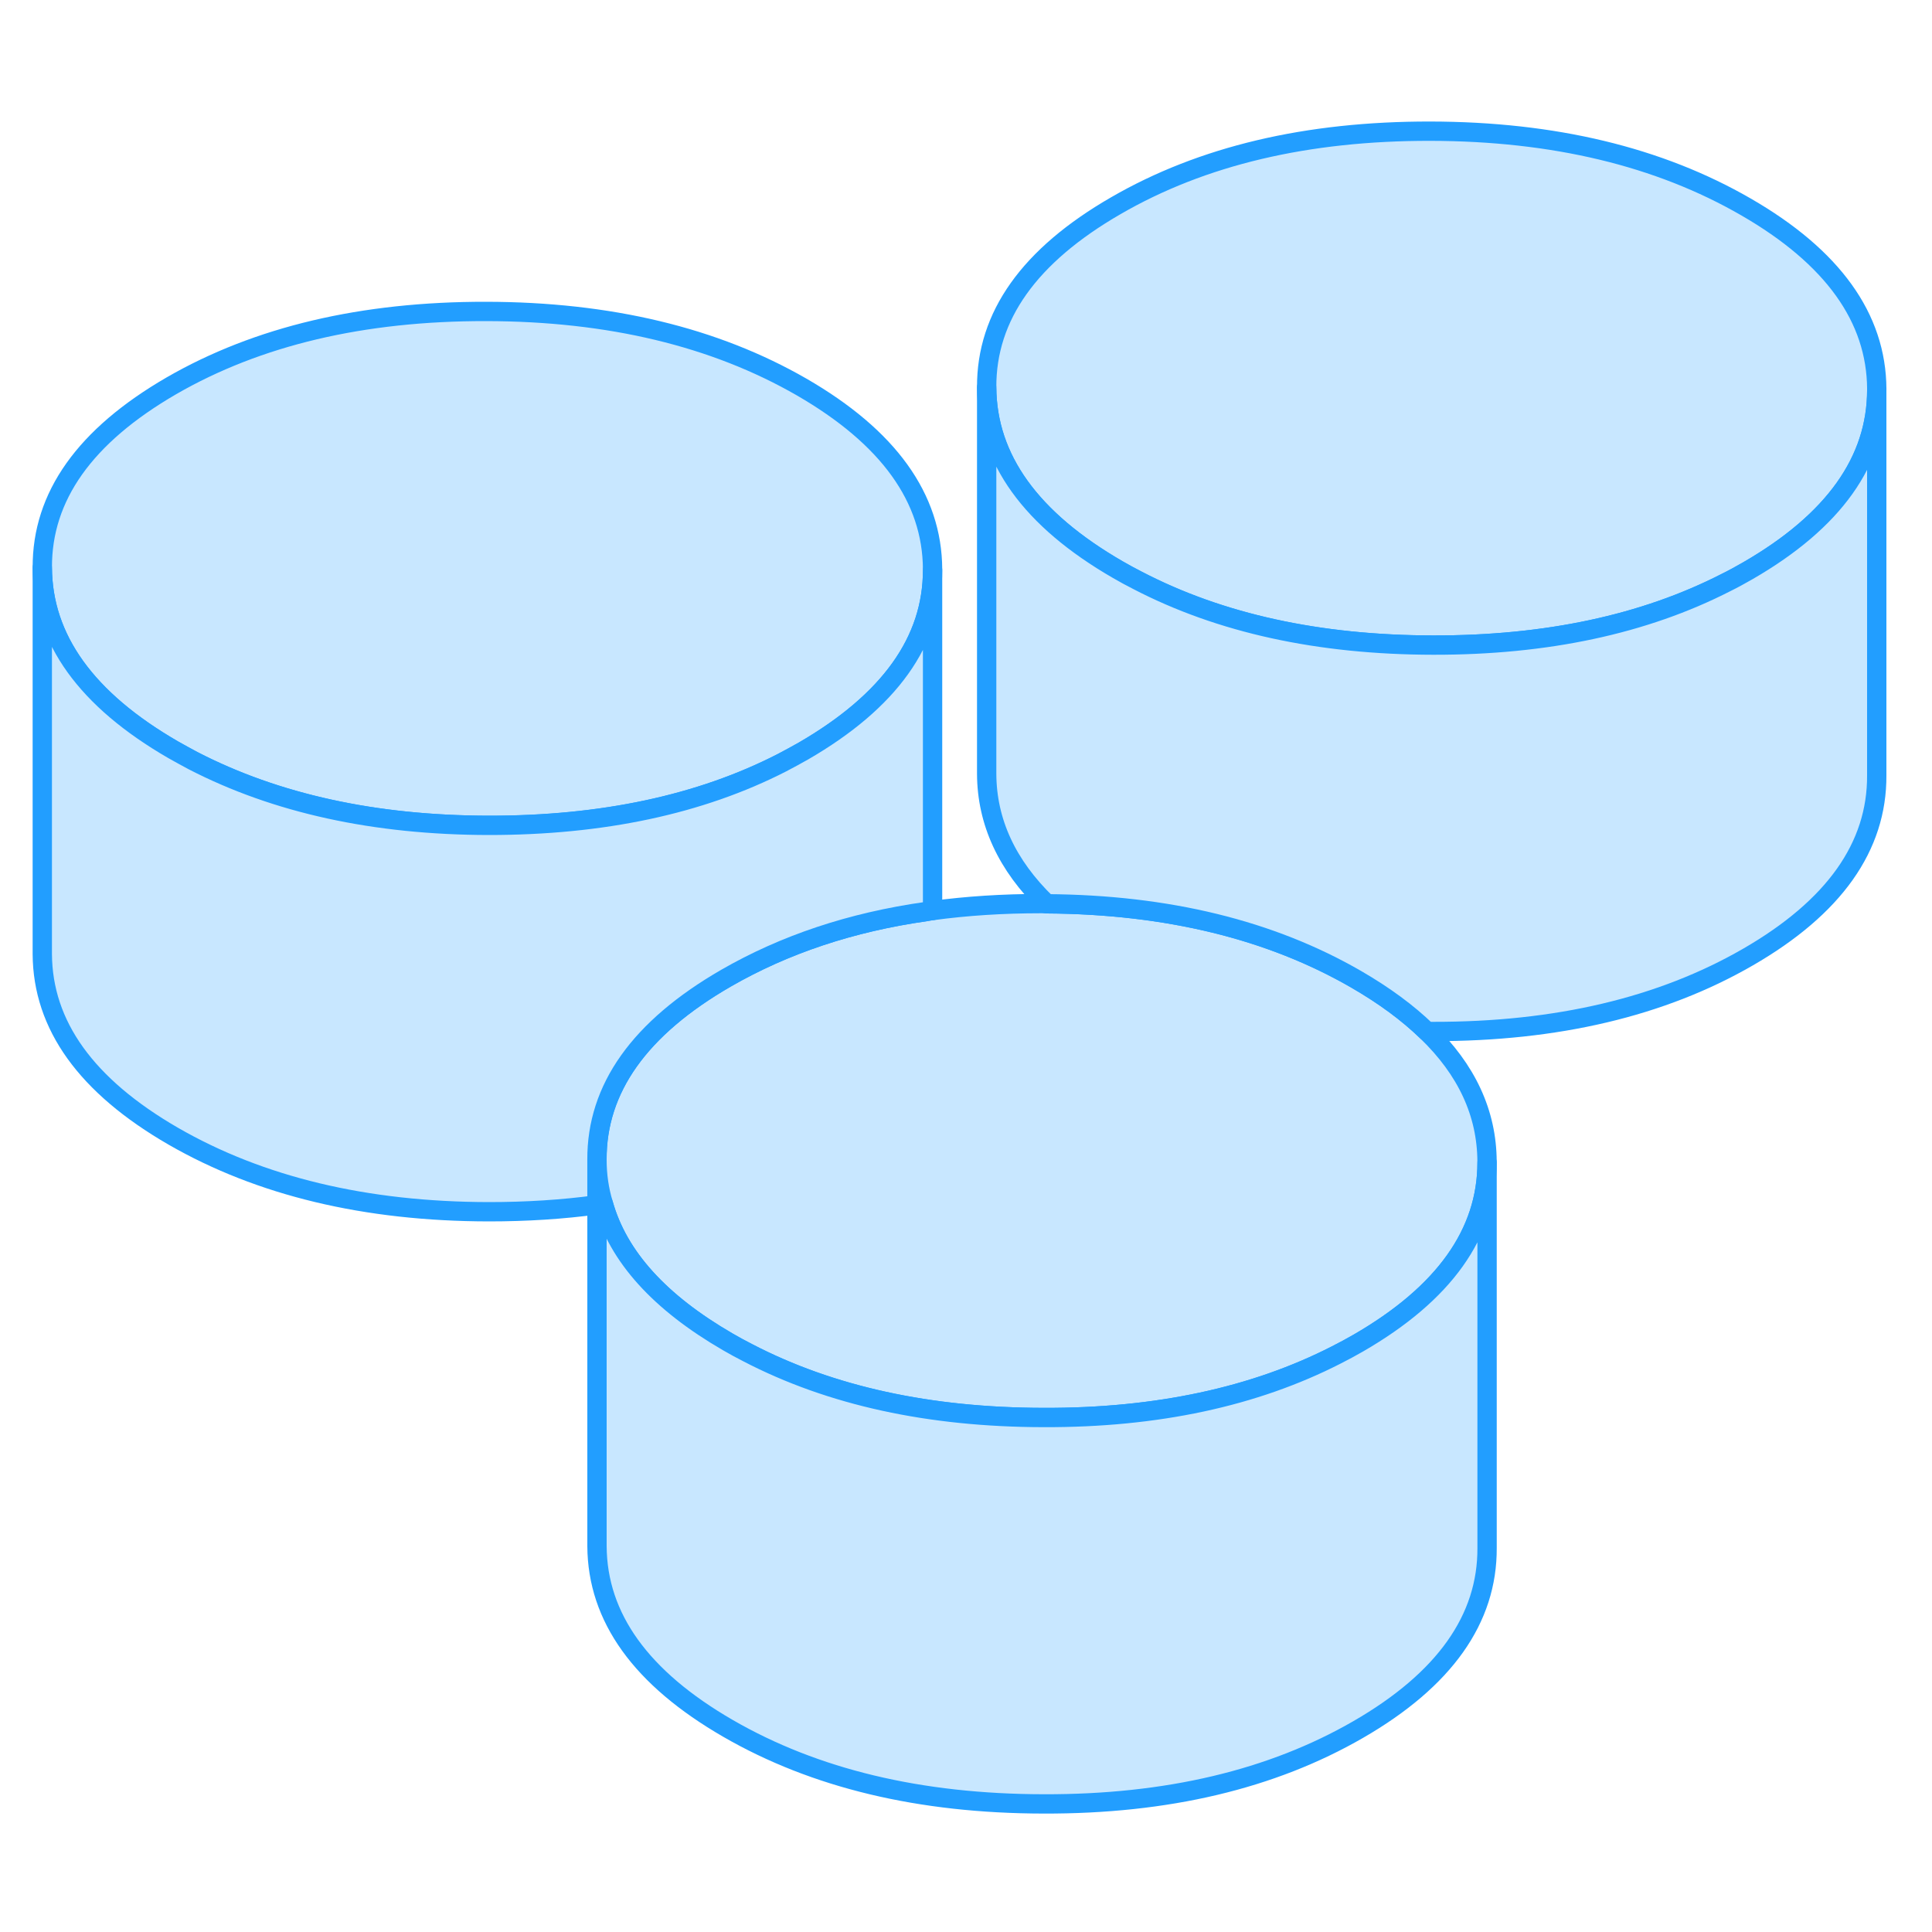 <svg width="48" height="48" viewBox="0 0 100 91" fill="#c8e7ff" xmlns="http://www.w3.org/2000/svg" stroke-width="1px" stroke-linecap="round" stroke-linejoin="round"><path d="M30.9 55.53V57.86C31.01 57.85 31.12 57.84 31.23 57.81C31.011 57.08 30.9 56.32 30.9 55.53Z" stroke="#229EFF" stroke-linejoin="round"/><path d="M97.141 15.63V15.68C97.141 19.35 94.921 22.47 90.471 25.04C90.101 25.25 89.731 25.46 89.341 25.65C85.1 27.82 80.041 28.9 74.181 28.89C68.271 28.88 63.17 27.77 58.88 25.54C58.531 25.36 58.191 25.18 57.85 24.98C53.35 22.38 51.09 19.24 51.07 15.55C51.05 11.86 53.281 8.73 57.751 6.15C62.221 3.56 67.651 2.28 74.031 2.29C80.421 2.3 85.871 3.61 90.371 6.21C94.861 8.8 97.121 11.95 97.141 15.63Z" stroke="#229EFF" stroke-linejoin="round"/><path d="M48.27 24.96V25.01C48.27 28.68 46.039 31.79 41.59 34.37C41.219 34.58 40.85 34.78 40.47 34.98C36.23 37.15 31.17 38.23 25.3 38.22C19.39 38.21 14.29 37.09 9.99 34.87C9.65 34.69 9.31 34.5 8.97 34.31C4.47 31.71 2.21 28.57 2.19 24.88C2.17 21.19 4.4 18.06 8.87 15.47C13.339 12.89 18.77 11.61 25.16 11.62C31.55 11.63 36.99 12.94 41.49 15.53C45.99 18.13 48.25 21.27 48.27 24.96Z" stroke="#229EFF" stroke-linejoin="round"/><path d="M76.969 55.62V55.67C76.969 59.33 74.749 62.45 70.299 65.02C69.929 65.23 69.549 65.44 69.169 65.63C64.929 67.8 59.869 68.89 54.009 68.87C48.099 68.86 42.999 67.75 38.709 65.52C38.359 65.34 38.019 65.16 37.679 64.96C34.139 62.91 31.989 60.54 31.229 57.81C31.009 57.08 30.899 56.32 30.899 55.53C30.879 51.84 33.108 48.71 37.578 46.13C40.599 44.39 44.049 43.23 47.949 42.68C48.049 42.66 48.159 42.64 48.269 42.63C50.039 42.39 51.908 42.27 53.868 42.27C53.968 42.27 54.079 42.27 54.179 42.28C60.429 42.32 65.769 43.63 70.199 46.19C71.649 47.03 72.859 47.92 73.849 48.88C75.918 50.87 76.959 53.12 76.969 55.62Z" stroke="#229EFF" stroke-linejoin="round"/><path d="M97.14 15.68V35.63C97.16 39.32 94.941 42.46 90.471 45.04C86.001 47.62 80.57 48.9 74.18 48.89C74.07 48.89 73.96 48.89 73.85 48.88C72.86 47.92 71.65 47.03 70.2 46.19C65.77 43.63 60.43 42.32 54.18 42.28C52.12 40.29 51.08 38.04 51.07 35.55V15.55C51.09 19.24 53.35 22.38 57.85 24.98C58.19 25.18 58.53 25.36 58.88 25.54C63.17 27.77 68.27 28.88 74.18 28.89C80.04 28.9 85.1 27.82 89.34 25.65C89.73 25.46 90.1 25.25 90.471 25.04C94.921 22.47 97.14 19.35 97.14 15.68Z" stroke="#229EFF" stroke-linejoin="round"/><path d="M76.971 55.67V75.62C76.99 79.3 74.77 82.44 70.3 85.02C65.831 87.6 60.401 88.89 54.011 88.87C47.62 88.86 42.18 87.56 37.68 84.96C33.18 82.36 30.92 79.22 30.9 75.53V57.86C31.01 57.85 31.12 57.84 31.23 57.81C31.991 60.54 34.14 62.91 37.68 64.96C38.02 65.16 38.36 65.34 38.71 65.52C43 67.75 48.1 68.86 54.011 68.87C59.87 68.89 64.93 67.8 69.17 65.63C69.55 65.44 69.93 65.23 70.3 65.02C74.751 62.45 76.971 59.33 76.971 55.67Z" stroke="#229EFF" stroke-linejoin="round"/><path d="M48.27 25.01V42.63C48.16 42.64 48.05 42.66 47.95 42.68C44.05 43.23 40.599 44.39 37.579 46.13C33.109 48.71 30.879 51.84 30.899 55.53V57.86C29.129 58.1 27.26 58.22 25.3 58.22C18.91 58.21 13.47 56.9 8.969 54.31C4.469 51.71 2.209 48.57 2.189 44.88V24.88C2.209 28.57 4.469 31.71 8.969 34.31C9.309 34.5 9.649 34.69 9.989 34.87C14.29 37.09 19.39 38.21 25.3 38.22C31.17 38.22 36.23 37.15 40.469 34.98C40.849 34.78 41.219 34.58 41.589 34.37C46.039 31.79 48.27 28.68 48.27 25.01Z" stroke="#229EFF" stroke-linejoin="round"/></svg>